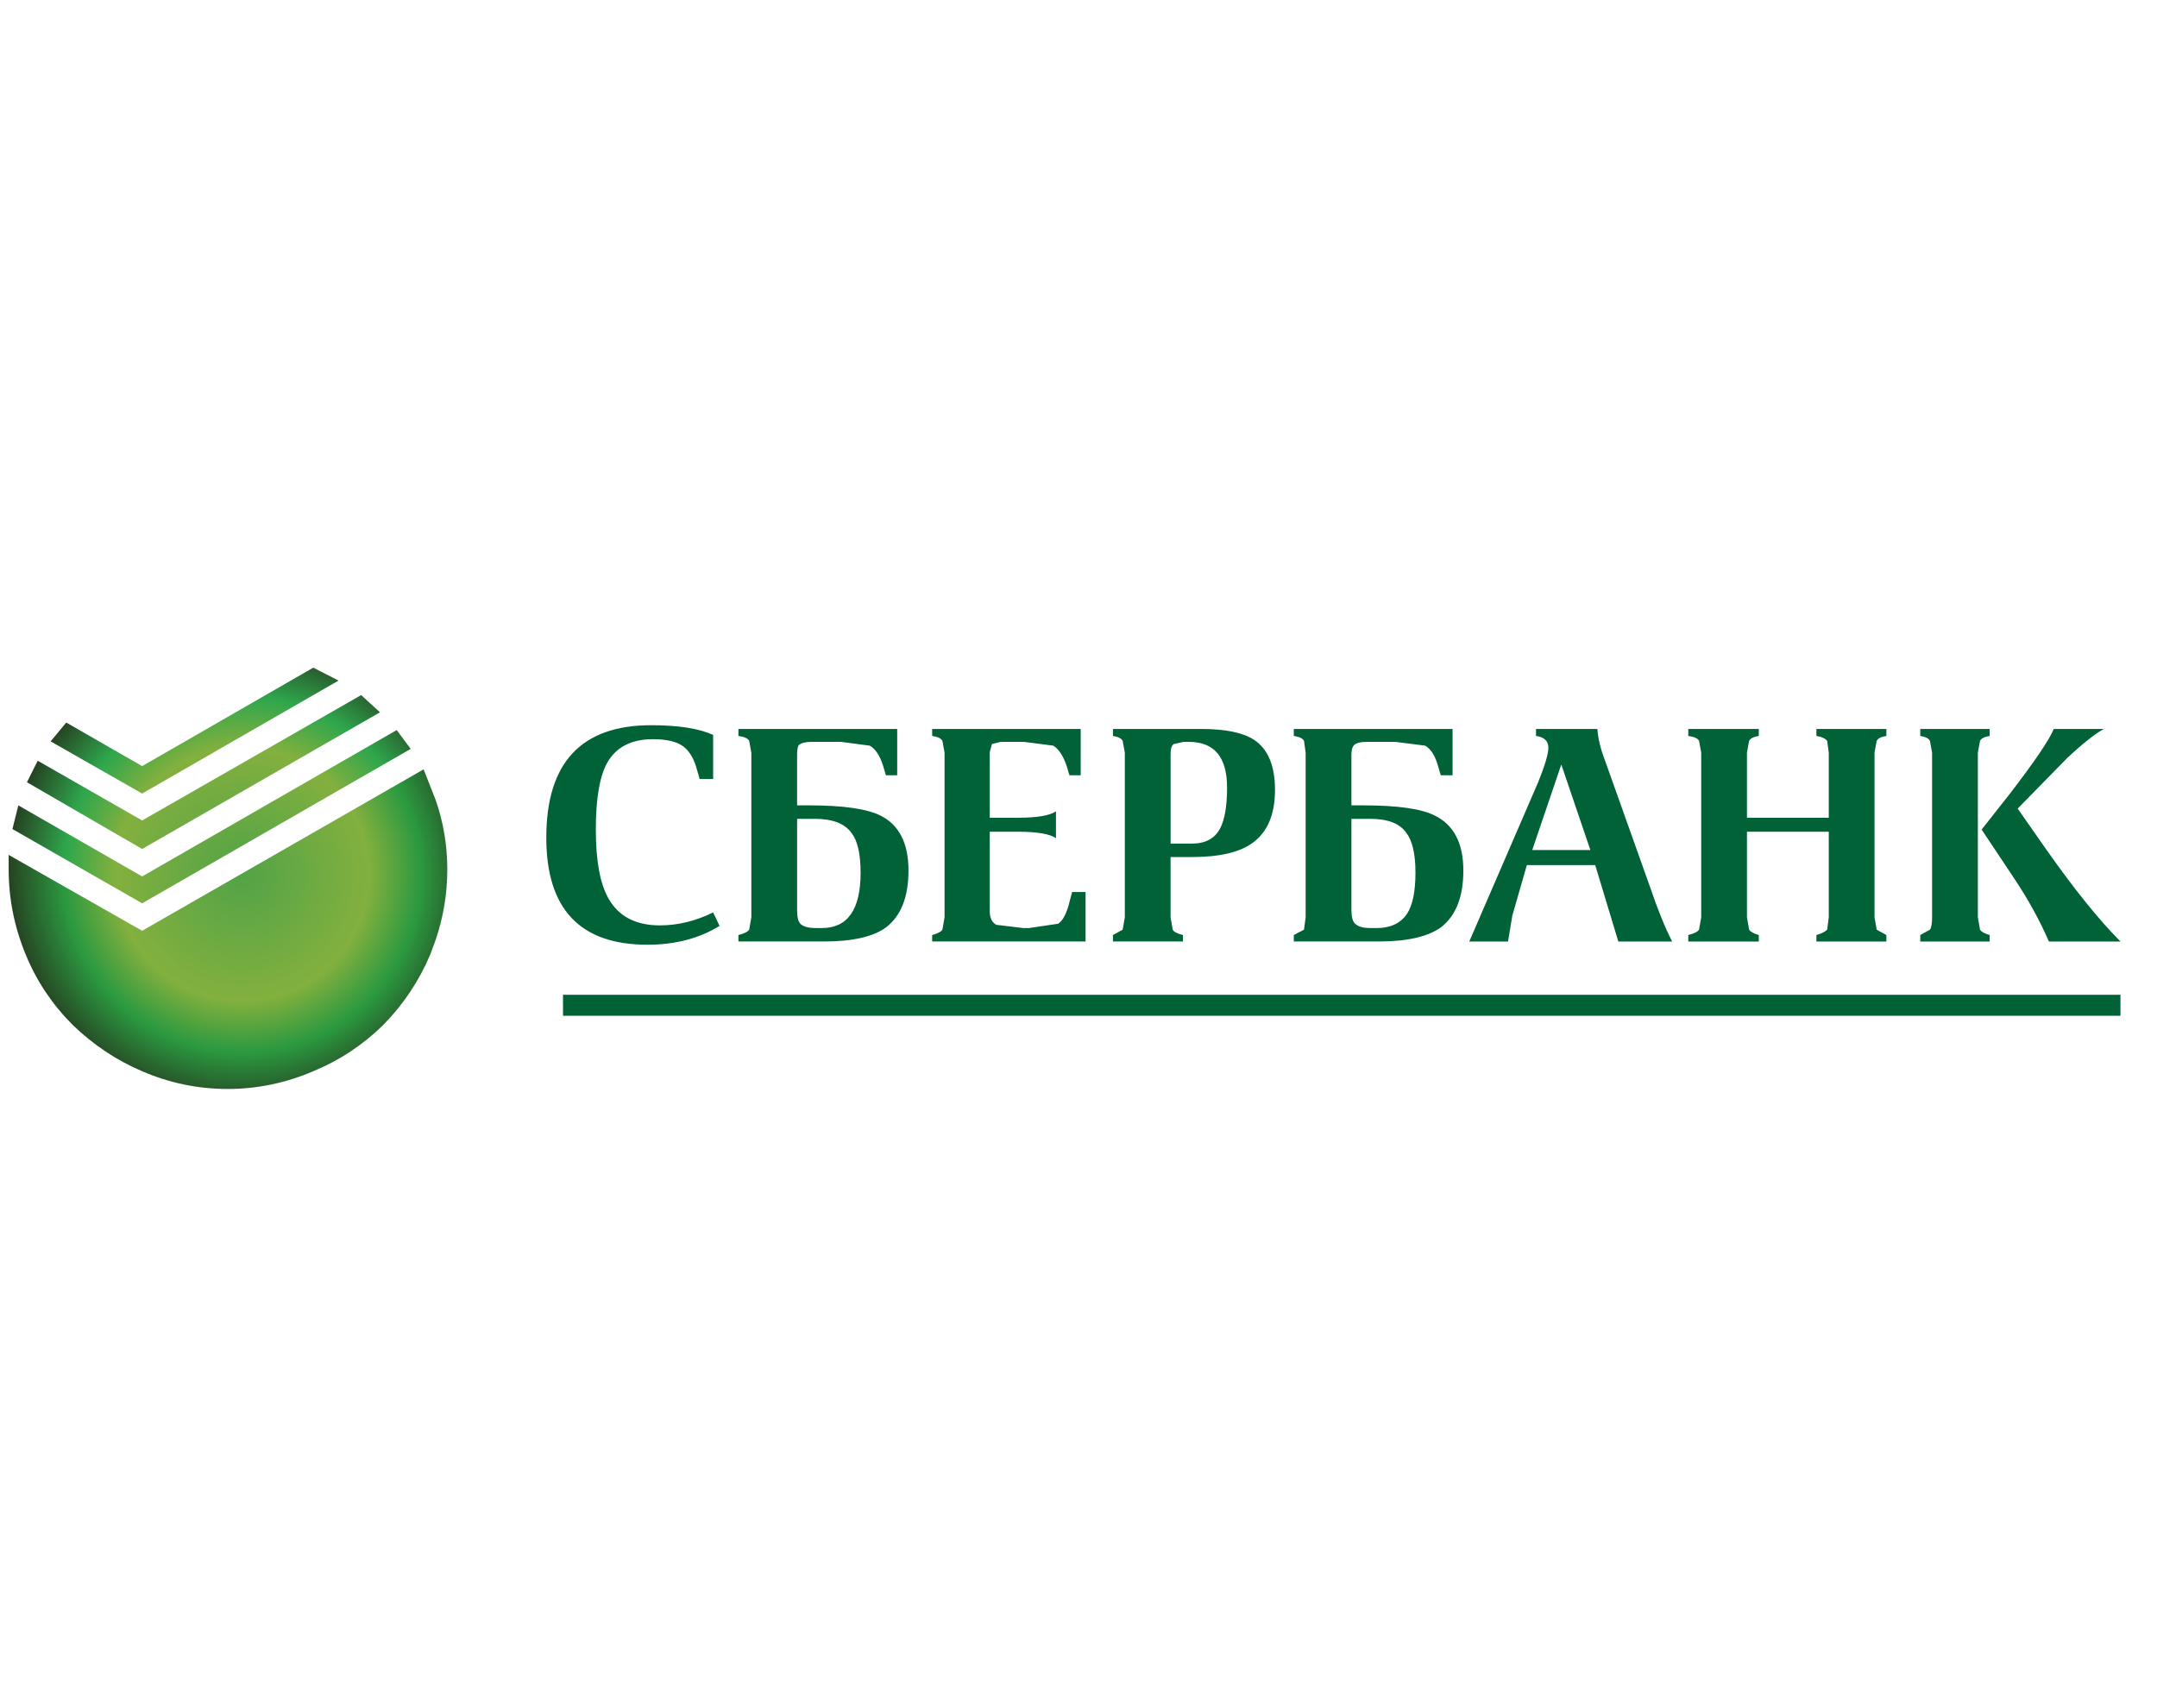 <svg width="101" height="80" viewBox="0 0 101 80" fill="none" xmlns="http://www.w3.org/2000/svg">
<g clip-path="url(#clip0_291_1320)">
<path d="M96.165 34.14H98.508C98.088 34.375 97.525 34.821 96.819 35.476L94.476 37.87L95.762 39.709C97.106 41.624 98.282 43.086 99.29 44.094H95.938C95.518 43.12 94.972 42.128 94.3 41.12L92.788 38.852L94.099 37.189C95.273 35.661 95.963 34.645 96.165 34.14ZM92.612 35.249V42.96L92.713 43.539C92.779 43.64 92.931 43.725 93.165 43.791V44.094H89.915V43.791L90.368 43.539C90.435 43.439 90.469 43.246 90.469 42.96V35.249L90.368 34.695C90.301 34.577 90.15 34.502 89.915 34.468V34.14H93.165V34.468C92.93 34.501 92.779 34.577 92.713 34.695L92.612 35.249ZM87.773 35.249V42.96L87.874 43.539L88.328 43.791V44.094H85.052V43.791C85.287 43.725 85.455 43.64 85.556 43.539L85.631 42.96V38.953H81.8V42.96L81.901 43.539C81.969 43.64 82.119 43.725 82.354 43.791V44.094H79.053V43.791C79.322 43.725 79.49 43.64 79.557 43.539L79.658 42.96V35.249L79.557 34.695C79.49 34.577 79.322 34.502 79.053 34.468V34.14H82.354V34.468C82.119 34.501 81.969 34.577 81.901 34.695L81.8 35.249V38.298H85.631V35.249L85.556 34.695C85.455 34.577 85.287 34.502 85.052 34.468V34.14H88.328V34.468C88.092 34.501 87.942 34.577 87.874 34.695L87.773 35.249ZM99.29 47.572H26.362V46.589H99.29V47.572ZM71.923 34.468V34.14H74.796C74.828 34.594 74.947 35.081 75.148 35.602L77.265 41.549C77.618 42.59 77.961 43.439 78.297 44.094H75.777L74.695 40.516H71.494L70.813 42.884L70.612 44.094H68.798L72.023 36.635C72.342 35.846 72.501 35.308 72.501 35.022C72.502 34.703 72.309 34.519 71.923 34.468ZM73.107 35.804L71.746 39.81H74.468L73.107 35.804ZM68.017 36.308H67.462L67.336 35.879C67.202 35.392 66.999 35.073 66.731 34.922L65.345 34.745H64.01C63.707 34.745 63.505 34.795 63.405 34.896C63.321 34.98 63.279 35.131 63.279 35.35V37.718H63.833C65.446 37.718 66.563 37.878 67.184 38.197C68.075 38.634 68.52 39.491 68.52 40.768C68.52 42.011 68.167 42.901 67.461 43.438C66.84 43.876 65.874 44.093 64.563 44.093H60.582V43.791L61.06 43.539L61.136 42.96V35.249L61.06 34.695C60.993 34.577 60.834 34.502 60.582 34.468V34.14H68.016V36.308H68.017ZM63.279 38.348V42.607C63.279 42.944 63.338 43.161 63.455 43.262C63.59 43.397 63.825 43.464 64.161 43.464H64.463C65.102 43.464 65.572 43.246 65.875 42.809C66.143 42.406 66.278 41.759 66.278 40.869C66.278 39.995 66.135 39.374 65.849 39.005C65.547 38.567 64.984 38.349 64.16 38.349H63.279V38.348ZM59.701 36.988C59.701 38.147 59.348 38.978 58.641 39.483C58.037 39.92 57.096 40.138 55.819 40.138H54.811V42.96L54.911 43.539C54.962 43.64 55.122 43.724 55.39 43.791V44.093H52.114V43.791L52.568 43.539L52.669 42.96V35.249L52.568 34.695C52.501 34.577 52.349 34.502 52.114 34.468V34.14H56.247C57.372 34.14 58.195 34.308 58.717 34.645C59.373 35.081 59.701 35.863 59.701 36.988ZM54.963 34.846C54.862 34.913 54.812 35.064 54.812 35.299V39.508H55.82C56.441 39.508 56.878 39.272 57.13 38.802C57.348 38.383 57.457 37.744 57.457 36.887C57.457 35.459 56.861 34.745 55.668 34.745H55.416L54.963 34.846ZM50.604 36.308H50.075L49.949 35.879C49.781 35.392 49.57 35.073 49.319 34.922L47.958 34.745H46.849L46.446 34.846L46.345 35.224V38.298H47.655C48.563 38.298 49.159 38.197 49.445 37.996V39.256C49.159 39.054 48.563 38.953 47.655 38.953H46.345V42.682C46.345 42.985 46.446 43.195 46.648 43.312L47.907 43.464H48.185L49.545 43.262C49.781 43.111 49.966 42.741 50.1 42.153L50.201 41.775H50.831V44.093H43.648V43.791C43.9 43.724 44.06 43.64 44.127 43.539L44.228 42.96V35.249L44.127 34.695C44.06 34.577 43.9 34.502 43.648 34.468V34.14H50.603L50.604 36.308ZM42.01 36.308H41.481L41.355 35.879C41.204 35.392 40.994 35.073 40.725 34.922L39.39 34.745H38.004C37.718 34.745 37.516 34.795 37.399 34.896C37.348 34.98 37.323 35.131 37.323 35.35V37.718H37.877C39.474 37.718 40.59 37.878 41.229 38.197C42.102 38.634 42.539 39.491 42.539 40.768C42.539 42.011 42.186 42.901 41.481 43.438C40.875 43.876 39.909 44.093 38.583 44.093H34.576V43.791C34.845 43.724 35.013 43.64 35.08 43.539L35.181 42.96V35.249L35.08 34.695C35.014 34.577 34.846 34.502 34.576 34.468V34.14H42.01V36.308ZM31.981 34.947C31.678 34.729 31.209 34.619 30.57 34.619C29.562 34.619 28.848 34.988 28.428 35.728C28.075 36.367 27.899 37.408 27.899 38.853C27.899 40.298 28.092 41.364 28.478 42.053C28.949 42.91 29.755 43.339 30.898 43.339C31.738 43.339 32.569 43.137 33.392 42.733L33.694 43.364C32.737 43.951 31.611 44.245 30.318 44.245C27.159 44.245 25.58 42.574 25.58 39.23C25.58 35.719 27.218 33.964 30.494 33.964C31.754 33.964 32.721 34.115 33.392 34.418V36.484H32.762L32.586 35.879C32.452 35.459 32.25 35.148 31.981 34.947ZM37.324 38.348V42.607C37.324 42.944 37.374 43.161 37.475 43.262C37.609 43.397 37.853 43.464 38.206 43.464H38.483C39.693 43.464 40.297 42.599 40.297 40.869C40.297 39.995 40.155 39.374 39.869 39.005C39.55 38.567 38.979 38.349 38.156 38.349H37.324V38.348Z" fill="#006236"/>
<path d="M16.911 32.553L17.793 33.36L6.655 39.761L1.262 36.636L1.766 35.628L6.655 38.425L16.911 32.553ZM14.668 31.269L15.853 31.874L6.655 37.165L2.371 34.721L3.102 33.839L6.655 35.88L14.668 31.269ZM18.574 34.192L19.23 35.074L6.655 42.306L0.582 38.828L0.859 37.719L6.655 41.046L18.574 34.192Z" fill="url(#paint0_radial_291_1320)"/>
<path d="M20.39 37.442C20.759 38.484 20.944 39.576 20.944 40.718C20.944 41.861 20.759 42.969 20.39 44.044L20.137 44.726C19.617 45.951 18.886 47.043 17.945 48.002C16.988 48.941 15.896 49.664 14.669 50.169C13.376 50.723 12.04 51 10.662 51C9.267 51 7.932 50.722 6.655 50.169C5.462 49.664 4.379 48.942 3.404 48.002C2.447 47.043 1.716 45.952 1.212 44.726C0.675 43.431 0.406 42.096 0.406 40.718V40.038L6.656 43.591L19.835 36.031L20.39 37.442Z" fill="url(#paint1_radial_291_1320)"/>
</g>
<defs>
<radialGradient id="paint0_radial_291_1320" cx="0" cy="0" r="1" gradientUnits="userSpaceOnUse" gradientTransform="translate(11.342 40.946) scale(11.8)">
<stop stop-color="#52A347"/>
<stop offset="0.502" stop-color="#83B03E"/>
<stop offset="0.706" stop-color="#2EA64C"/>
<stop offset="0.929" stop-color="#264122"/>
<stop offset="0.933" stop-color="#264122"/>
</radialGradient>
<radialGradient id="paint1_radial_291_1320" cx="0" cy="0" r="1" gradientUnits="userSpaceOnUse" gradientTransform="translate(11.343 40.945) scale(11.8)">
<stop stop-color="#52A347"/>
<stop offset="0.502" stop-color="#83B03E"/>
<stop offset="0.706" stop-color="#2B9940"/>
<stop offset="0.929" stop-color="#264122"/>
<stop offset="0.933" stop-color="#264122"/>
</radialGradient>
<clipPath id="clip0_291_1320">
<rect width="100" height="80" fill="white" transform="translate(0.406)"/>
</clipPath>
</defs>
</svg>
